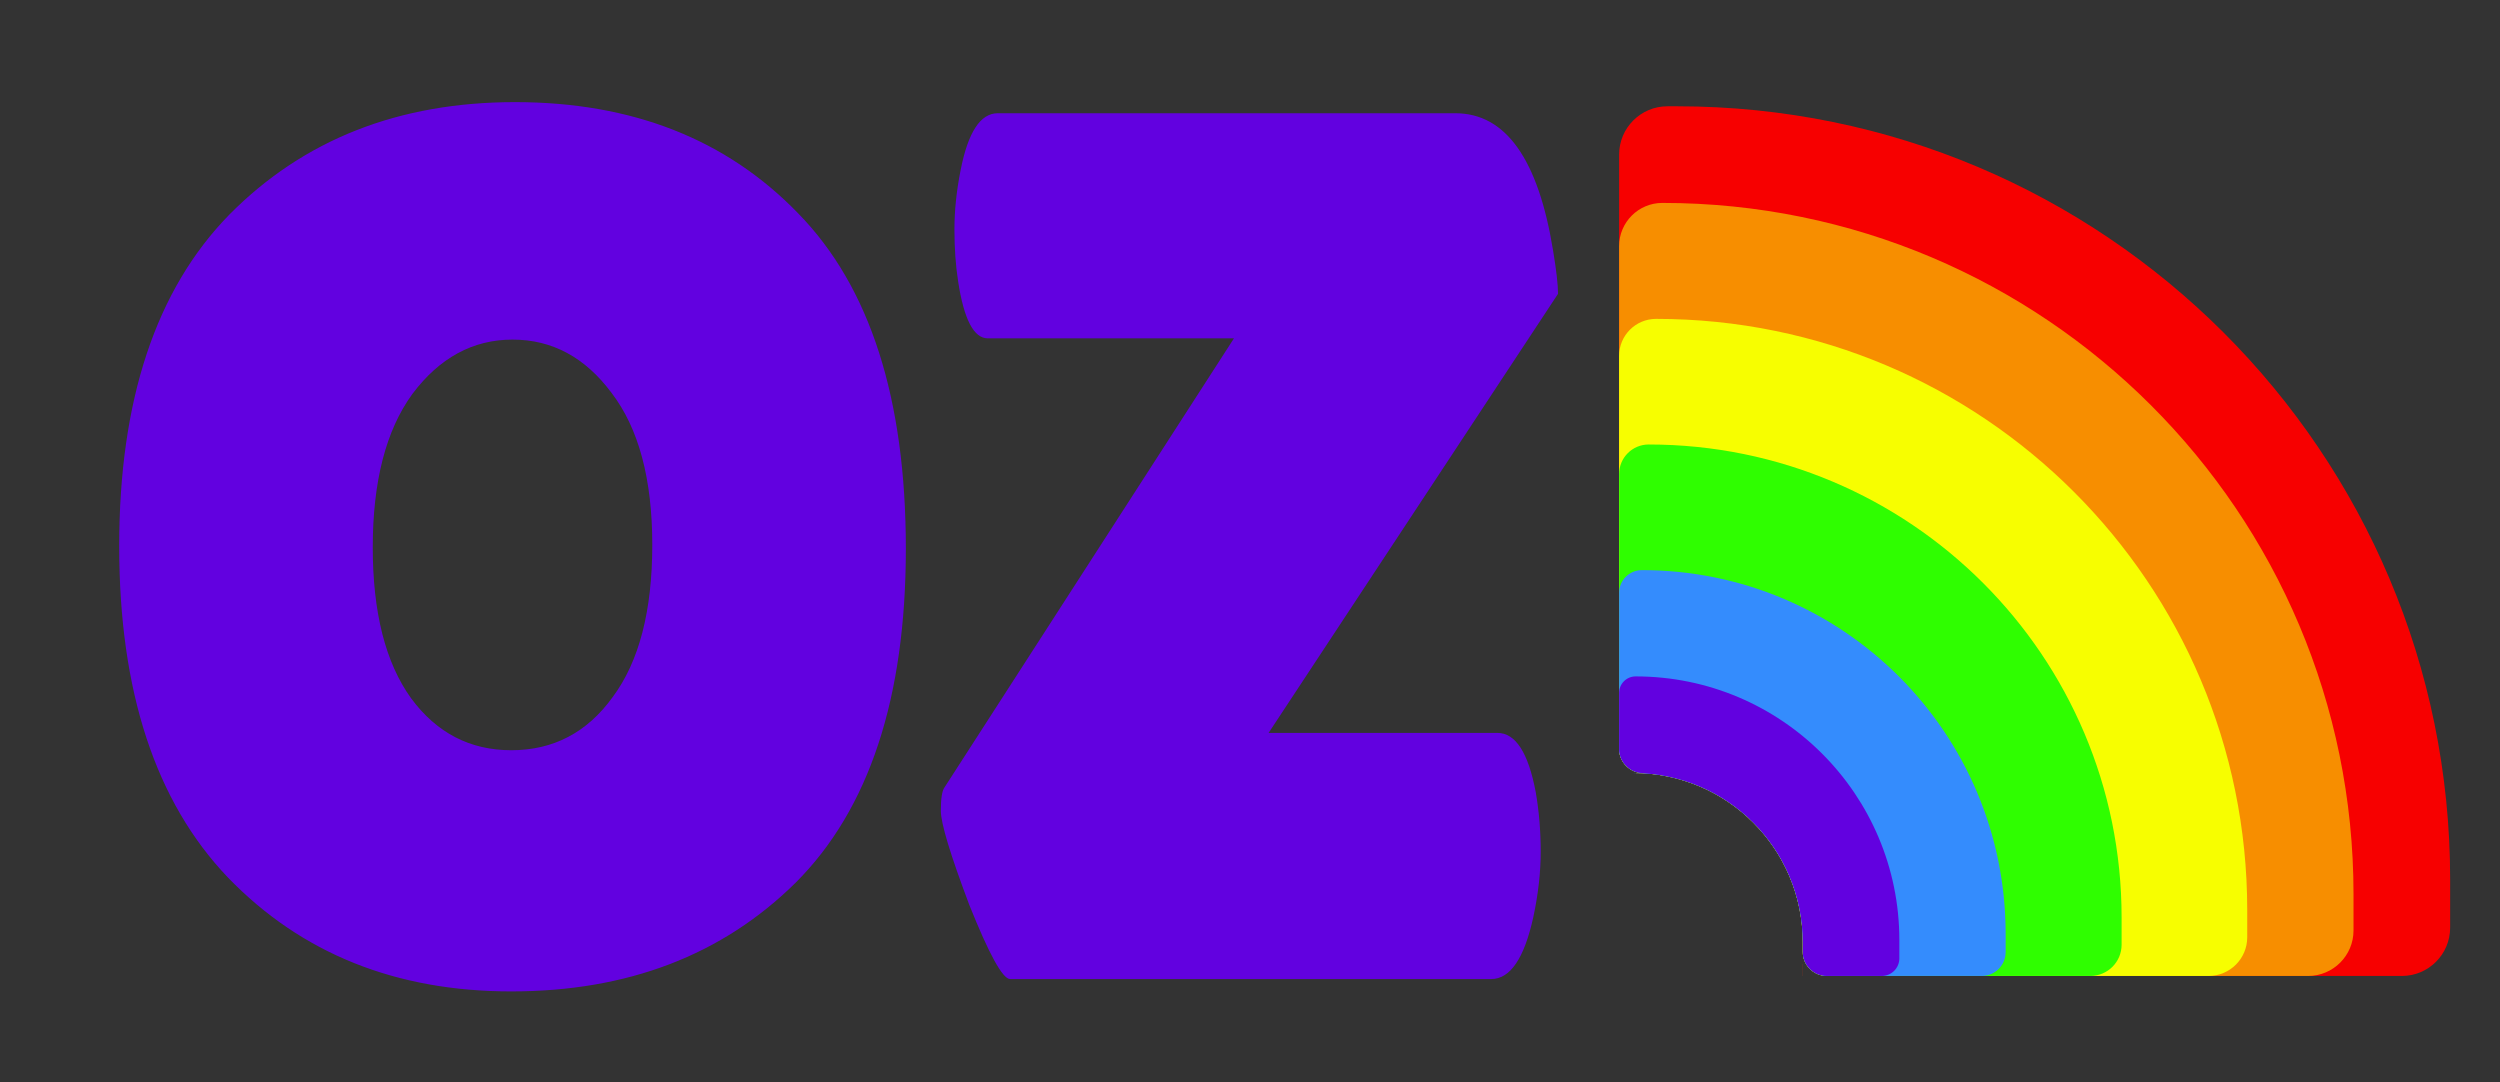 <svg width="231" height="100" viewBox="0 0 231 100" fill="none" xmlns="http://www.w3.org/2000/svg">
<rect x="0" y="0" width="231" height="100" fill="#333333" stroke="none"/>
<path d="M47.242 91.607C36.576 91.607 27.852 88.102 21.071 81.093C14.366 74.083 11.014 63.874 11.014 50.464C11.014 36.979 14.404 26.769 21.185 19.836C28.043 12.902 36.843 9.436 47.585 9.436C58.404 9.436 67.128 12.864 73.757 19.721C80.385 26.502 83.7 36.826 83.7 50.693C83.7 64.483 80.309 74.769 73.528 81.55C66.747 88.255 57.985 91.607 47.242 91.607ZM47.357 31.379C43.7 31.379 40.614 33.055 38.1 36.407C35.662 39.76 34.443 44.483 34.443 50.579C34.443 56.598 35.623 61.245 37.985 64.521C40.347 67.721 43.433 69.321 47.242 69.321C51.128 69.321 54.252 67.683 56.614 64.407C59.052 61.131 60.271 56.445 60.271 50.35C60.271 44.255 59.014 39.569 56.5 36.293C54.062 33.017 51.014 31.379 47.357 31.379ZM91.276 31.264C89.98 31.264 89.066 29.512 88.533 26.007C88.304 24.559 88.19 22.959 88.19 21.207C88.19 19.455 88.38 17.626 88.761 15.721C89.447 12.217 90.59 10.464 92.19 10.464H134.476C139.123 10.464 142.133 14.693 143.504 23.15C143.809 24.979 143.961 26.312 143.961 27.15L117.218 67.721H138.133C138.209 67.721 138.285 67.721 138.361 67.721C140.037 67.721 141.218 69.55 141.904 73.207C142.209 74.96 142.361 76.788 142.361 78.693C142.361 80.598 142.133 82.617 141.676 84.75C140.837 88.559 139.542 90.464 137.79 90.464H93.333C92.647 90.464 91.39 88.179 89.561 83.607C87.809 78.96 86.933 76.064 86.933 74.921C86.933 73.779 87.047 73.055 87.276 72.75L114.018 31.264H91.276Z" fill="#6201E0"/>
<path d="M154.965 9.821C194.414 9.821 226.394 41.801 226.394 81.25V85.714C226.394 88.179 224.394 90.179 221.929 90.179H168.809C167.625 90.178 166.658 89.256 166.583 88.091V90.179H166.575V89.092C166.575 89.087 166.576 89.081 166.576 89.076V89.189C166.58 89.152 166.582 89.114 166.582 89.076V88.07C166.58 88.029 166.576 87.988 166.576 87.946V87.395C166.576 87.368 166.575 87.34 166.575 87.312V87.054C166.575 78.424 159.579 71.429 150.95 71.429H151.835C151.806 71.429 151.777 71.425 151.748 71.424C151.703 71.422 151.657 71.421 151.612 71.417C150.512 71.308 149.65 70.401 149.607 69.282V14.285C149.608 11.82 151.607 9.821 154.072 9.821H154.965Z" fill="#F70000"/>
<path d="M153.599 18.75C188.871 18.75 217.465 47.343 217.465 82.615V85.977C217.465 88.297 215.583 90.179 213.263 90.179H168.809C167.576 90.178 166.576 89.179 166.576 87.946V87.395C166.576 87.368 166.575 87.34 166.575 87.312V87.054C166.575 78.424 159.58 71.429 150.95 71.429H151.835C150.63 71.428 149.651 70.474 149.607 69.279V22.741C149.608 20.537 151.395 18.75 153.599 18.75ZM166.576 90.179H166.575V89.087C166.575 89.083 166.576 89.08 166.576 89.076V90.179Z" fill="#F78E00"/>
<path d="M153.021 29.464C183.188 29.464 207.644 53.919 207.644 84.086V86.607C207.644 88.579 206.044 90.178 204.072 90.178H168.789C167.565 90.167 166.576 89.172 166.576 87.947V87.396C166.576 87.368 166.575 87.34 166.575 87.313V87.054C166.575 78.424 159.58 71.429 150.95 71.429H151.835C150.63 71.429 149.651 70.474 149.607 69.279V32.878C149.607 30.993 151.136 29.464 153.021 29.464ZM166.576 90.178H166.575V89.095C166.575 89.089 166.576 89.083 166.576 89.076V90.178Z" fill="#F7FE00"/>
<path d="M152.339 41.071C176.472 41.071 196.036 60.635 196.036 84.769V87.29C196.036 88.885 194.743 90.179 193.147 90.179H168.809C167.576 90.178 166.576 89.179 166.576 87.946V87.395C166.576 87.36 166.575 87.325 166.575 87.29V87.054C166.575 78.424 159.58 71.429 150.95 71.429H151.835C150.63 71.428 149.651 70.474 149.607 69.279V43.803C149.607 42.294 150.831 41.071 152.339 41.071ZM166.576 90.179H166.575V89.095C166.575 89.089 166.576 89.082 166.576 89.076V90.179Z" fill="#2FFE00"/>
<path d="M151.708 52.678C170.272 52.678 185.322 67.728 185.322 86.292V87.972C185.322 89.19 184.334 90.178 183.116 90.178H168.809V90.177C167.576 90.177 166.577 89.178 166.576 87.946V87.394C166.576 87.367 166.575 87.339 166.575 87.311V87.053C166.575 78.424 159.58 71.428 150.95 71.428H151.835C150.63 71.428 149.651 70.472 149.607 69.278V54.779C149.608 53.619 150.548 52.679 151.708 52.678ZM166.576 90.178H166.575V89.093C166.575 89.087 166.576 89.081 166.576 89.075V90.178Z" fill="#348CFD"/>
<path d="M151.131 62.5C164.59 62.5 175.5 73.411 175.5 86.87V88.551C175.5 89.45 174.771 90.179 173.872 90.179H168.809C167.576 90.178 166.576 89.179 166.576 87.946V87.395C166.576 87.368 166.575 87.34 166.575 87.312V87.054C166.575 78.424 159.58 71.429 150.95 71.429H151.835C150.63 71.428 149.651 70.473 149.607 69.279V64.023C149.607 63.182 150.29 62.5 151.131 62.5ZM166.576 90.179H166.575V89.095C166.575 89.088 166.576 89.082 166.576 89.076V90.179Z" fill="#6201E0"/>
</svg>
